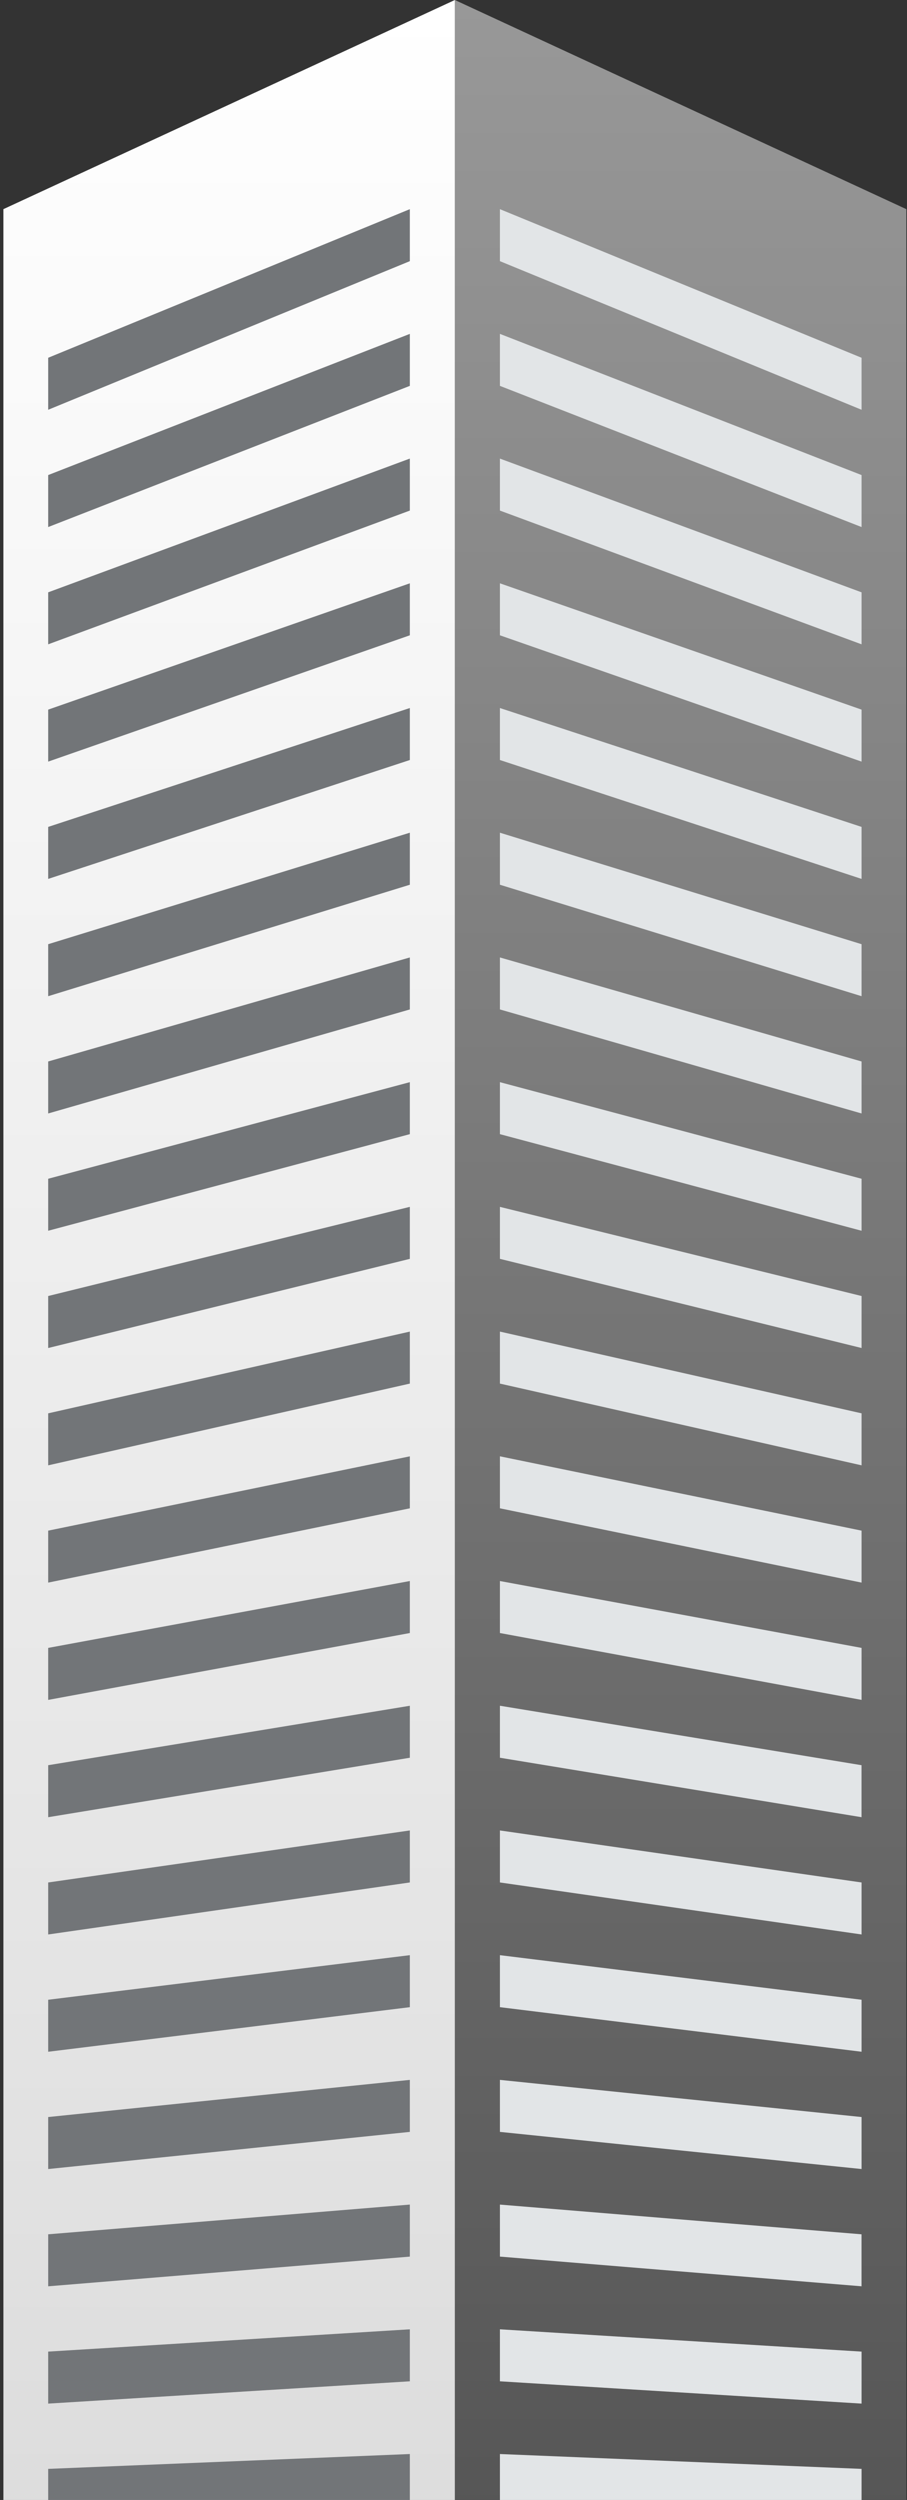 <svg width="126" height="347" viewBox="0 0 126 347" fill="none" xmlns="http://www.w3.org/2000/svg">
<rect x="0" y="0" width="126" height="347" fill="#333333" stroke="none"/>
<path d="M125.904 396.499H63.188V0L125.904 29.031V396.499Z" fill="url(#paint0_linear)"/>
<path d="M119.688 56.877L69.448 36.249V29.032L119.688 49.659V56.877Z" fill="#E2E5E7"/>
<path d="M69.448 53.56L119.688 73.156V65.939L69.448 46.342V53.56Z" fill="#E2E5E7"/>
<path d="M119.688 89.434L69.448 70.869V63.653L119.688 82.216V89.434Z" fill="#E2E5E7"/>
<path d="M69.448 88.181L119.688 105.714V98.497L69.448 80.964V88.181Z" fill="#E2E5E7"/>
<path d="M119.688 121.994L69.448 105.492V98.275L119.688 114.776V121.994Z" fill="#E2E5E7"/>
<path d="M69.448 122.803L119.688 138.274V131.056L69.448 115.581V122.803Z" fill="#E2E5E7"/>
<path d="M119.688 154.552L69.448 140.113V132.895L119.688 147.334V154.552Z" fill="#E2E5E7"/>
<path d="M69.448 157.423L119.688 170.831V163.613L69.448 150.206V157.423Z" fill="#E2E5E7"/>
<path d="M119.688 187.107L69.448 174.731V167.516L119.688 179.889V187.107Z" fill="#E2E5E7"/>
<path d="M69.448 192.045L119.688 203.391V196.173L69.448 184.827V192.045Z" fill="#E2E5E7"/>
<path d="M119.688 219.67L69.448 209.356V202.138L119.688 212.456V219.67Z" fill="#E2E5E7"/>
<path d="M69.448 226.667L119.688 235.949V228.731L69.448 219.449V226.667Z" fill="#E2E5E7"/>
<path d="M119.683 252.231L69.448 243.977V236.759L119.683 245.013V252.231Z" fill="#E2E5E7"/>
<path d="M69.448 261.288L119.688 268.508V261.29L69.448 254.07V261.288Z" fill="#E2E5E7"/>
<path d="M119.688 284.787L69.448 278.599V271.381L119.688 277.568V284.787Z" fill="#E2E5E7"/>
<path d="M69.448 295.91L119.688 301.066V293.848L69.448 288.691V295.91Z" fill="#E2E5E7"/>
<path d="M119.683 317.342L69.448 313.22V306.001L119.683 310.124V317.342Z" fill="#E2E5E7"/>
<path d="M69.448 330.53L119.688 333.625V326.407L69.448 323.312V330.53Z" fill="#E2E5E7"/>
<path d="M119.688 349.904L69.448 347.841V340.623L119.688 342.685V349.904Z" fill="#E2E5E7"/>
<path d="M69.448 365.152L119.688 366.183V358.965L69.448 357.933V365.152Z" fill="#E2E5E7"/>
<path d="M119.684 375.244H69.444V382.463H119.684V375.244Z" fill="#E2E5E7"/>
<path d="M0.473 396.499H63.188V0L0.472 29.031L0.473 396.499Z" fill="url(#paint1_linear)"/>
<path d="M56.934 36.249L6.694 56.877V49.659L56.934 29.031V36.249Z" fill="#727578"/>
<path d="M6.694 73.156L56.934 53.56V46.343L6.694 65.939V73.156Z" fill="#727578"/>
<path d="M6.694 89.434L56.934 70.869V63.651L6.694 82.216V89.434Z" fill="#727578"/>
<path d="M6.694 105.714L56.934 88.181V80.964L6.694 98.497V105.714Z" fill="#727578"/>
<path d="M6.694 121.994L56.934 105.492V98.274L6.694 114.776V121.994Z" fill="#727578"/>
<path d="M6.694 138.274L56.934 122.803V115.581L6.694 131.056V138.274Z" fill="#727578"/>
<path d="M6.694 154.552L56.934 140.113V132.895L6.694 147.334V154.552Z" fill="#727578"/>
<path d="M6.694 170.831L56.934 157.423V150.205L6.694 163.613V170.831Z" fill="#727578"/>
<path d="M6.694 187.107L56.934 174.731V167.513L6.694 179.889V187.107Z" fill="#727578"/>
<path d="M6.694 203.391L56.934 192.045V184.827L6.694 196.173V203.391Z" fill="#727578"/>
<path d="M6.694 219.669L56.934 209.356V202.142L6.694 212.456V219.669Z" fill="#727578"/>
<path d="M6.694 235.949L56.934 226.667V219.449L6.694 228.731V235.949Z" fill="#727578"/>
<path d="M6.695 252.231L56.934 243.977L56.935 236.762L6.695 245.013V252.231Z" fill="#727578"/>
<path d="M6.694 268.508L56.934 261.288V254.07L6.694 261.29V268.508Z" fill="#727578"/>
<path d="M6.694 284.787L56.934 278.599V271.38L6.694 277.568V284.787Z" fill="#727578"/>
<path d="M6.694 301.066L56.934 295.91V288.691L6.694 293.848V301.066Z" fill="#727578"/>
<path d="M6.695 317.342L56.934 313.221L56.935 305.999L6.695 310.124V317.342Z" fill="#727578"/>
<path d="M6.694 333.625L56.934 330.53V323.312L6.694 326.407V333.625Z" fill="#727578"/>
<path d="M6.694 349.904L56.934 347.841V340.623L6.694 342.685V349.904Z" fill="#727578"/>
<path d="M56.934 365.153L6.694 366.184V358.966L56.934 357.934V365.153Z" fill="#727578"/>
<path d="M6.695 375.244H56.935V382.463H6.695V375.244Z" fill="#727578"/>
<defs>
<linearGradient id="paint0_linear" x1="94.546" y1="396.499" x2="94.546" y2="0" gradientUnits="userSpaceOnUse">
<stop stop-color="#4D4D4D"/>
<stop offset="1" stop-color="#989898"/>
</linearGradient>
<linearGradient id="paint1_linear" x1="31.83" y1="396.499" x2="31.83" y2="0" gradientUnits="userSpaceOnUse">
<stop stop-color="#D8D8D8"/>
<stop offset="1" stop-color="white"/>
</linearGradient>
</defs>
</svg>
